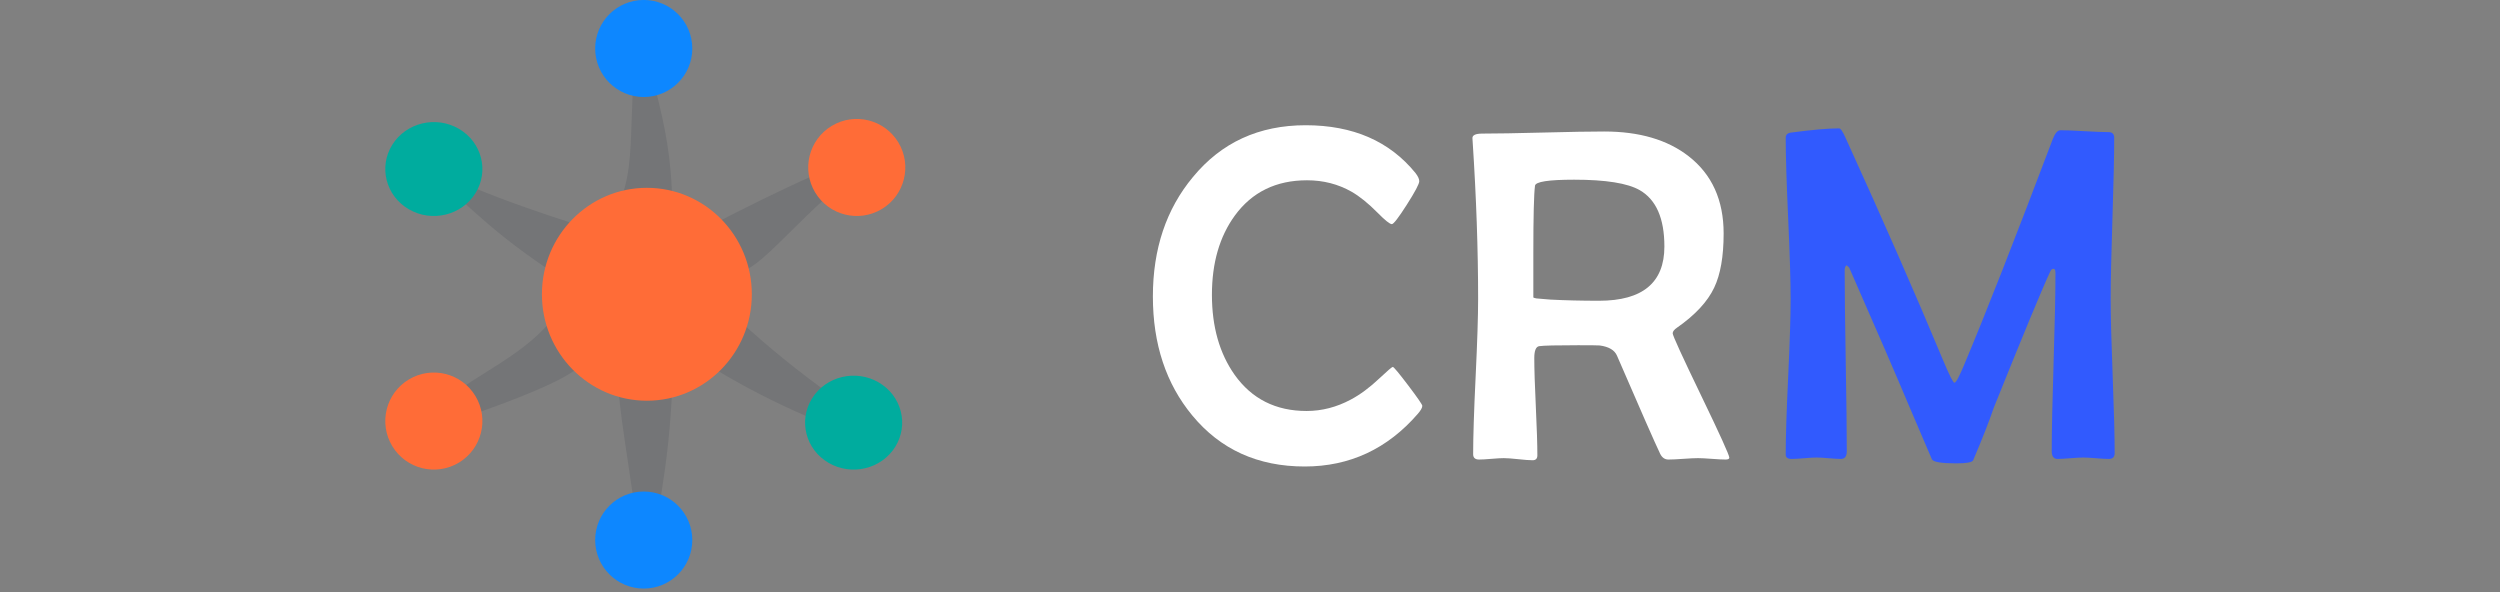 <svg width="798" height="189" xmlns="http://www.w3.org/2000/svg" xmlns:xlink="http://www.w3.org/1999/xlink" overflow="hidden"><rect width="100%" height="100%" fill="#808080" stroke="none"/><defs><clipPath id="clip0"><rect x="0" y="0" width="798" height="189"/></clipPath></defs><g clip-path="url(#clip0)"><rect x="0" y="0" width="798" height="188.882" fill="#FFFFFF" fill-opacity="0"/><path d="M416.758 39.975C431.864 39.975 443.555 45.063 451.831 55.239 452.629 56.281 453.028 57.15 453.028 57.845 453.028 58.689 451.707 61.183 449.064 65.328 446.422 69.473 444.827 71.545 444.278 71.545 443.63 71.545 442.11 70.329 439.717 67.897 436.775 64.918 434.008 62.684 431.416 61.195 427.128 58.763 422.392 57.547 417.207 57.547 407.336 57.547 399.658 61.295 394.174 68.79 389.288 75.491 386.845 83.93 386.845 94.106 386.845 104.282 389.263 112.795 394.099 119.645 399.583 127.339 407.236 131.186 417.057 131.186 421.943 131.186 426.655 129.97 431.191 127.537 434.183 125.949 437.224 123.69 440.315 120.762 442.907 118.329 444.328 117.113 444.578 117.113 444.877 117.113 446.522 119.086 449.513 123.033 452.504 126.979 454 129.151 454 129.548 454 130.143 453.526 130.987 452.579 132.079 442.857 143.298 430.817 148.907 416.459 148.907 401.503 148.907 389.537 143.471 380.564 132.6 372.188 122.474 368 109.816 368 94.627 368 79.438 372.263 66.73 380.788 56.505 389.862 45.485 401.852 39.975 416.758 39.975Z" fill="#FFFFFF" fill-rule="evenodd"/><path d="M587.027 40.974C587.525 40.974 588.222 41.993 589.118 44.032 601.166 70.479 611.522 94.093 620.185 114.873 622.226 119.745 623.446 122.181 623.844 122.181 624.342 122.181 625.413 120.192 627.056 116.215 633.827 100.108 643.211 76.196 655.21 44.479 655.957 42.54 656.778 41.571 657.674 41.571 659.367 41.571 661.919 41.67 665.329 41.869 668.739 42.068 671.291 42.167 672.984 42.167 674.228 42.167 674.851 42.764 674.851 43.957 674.851 49.674 674.664 58.262 674.291 69.721 673.917 81.18 673.73 89.768 673.73 95.485 673.73 100.953 673.942 109.156 674.365 120.093 674.789 131.03 675 139.208 675 144.626 675 145.869 674.378 146.49 673.133 146.49 672.237 146.49 670.88 146.416 669.063 146.267 667.246 146.118 665.889 146.043 664.993 146.043 664.097 146.043 662.728 146.118 660.886 146.267 659.043 146.416 657.674 146.49 656.778 146.49 655.534 146.49 654.911 145.67 654.911 144.03 654.911 137.716 655.11 128.246 655.509 115.619 655.907 102.991 656.106 93.521 656.106 87.207 656.106 86.263 655.907 85.791 655.509 85.791 655.061 85.791 654.712 86.064 654.463 86.611 651.924 92.03 645.925 106.496 636.465 130.011 634.922 134.534 632.706 140.177 629.819 146.938 629.47 147.584 627.678 147.907 624.442 147.907 619.762 147.907 617.173 147.485 616.675 146.64 614.982 142.613 612.568 136.97 609.431 129.712 605.299 119.869 598.951 105.204 590.388 85.716 590.238 85.368 589.915 85.02 589.417 84.672 589.018 84.971 588.819 85.517 588.819 86.313 588.819 92.726 588.931 102.345 589.155 115.171 589.38 127.997 589.492 137.617 589.492 144.03 589.492 145.67 588.869 146.49 587.625 146.49 586.778 146.49 585.484 146.416 583.741 146.267 581.999 146.118 580.704 146.043 579.858 146.043 578.962 146.043 577.63 146.118 575.862 146.267 574.095 146.416 572.763 146.49 571.867 146.49 570.622 146.49 570 146.018 570 145.074 570 139.556 570.261 131.291 570.784 120.279 571.307 109.268 571.568 101.003 571.568 95.485 571.568 89.768 571.307 81.18 570.784 69.721 570.261 58.262 570 49.674 570 43.957 570 43.013 570.573 42.466 571.718 42.317 578.489 41.422 583.592 40.974 587.027 40.974Z" fill="#315AFE" fill-rule="evenodd"/><path d="M512.06 41.974C523.255 41.974 532.232 44.599 538.989 49.851 546.453 55.648 550.185 63.872 550.185 74.524 550.185 81.857 549.176 87.629 547.159 91.84 545.041 96.299 541.107 100.535 535.358 104.548 534.4 105.192 533.921 105.811 533.921 106.406 533.921 107.099 536.934 113.689 542.961 126.174 548.987 138.659 552 145.298 552 146.09 552 146.487 551.597 146.685 550.79 146.685 549.832 146.685 548.369 146.611 546.402 146.462 544.436 146.313 542.973 146.239 542.015 146.239 540.956 146.239 539.38 146.313 537.287 146.462 535.194 146.611 533.619 146.685 532.56 146.685 531.4 146.685 530.517 146.066 529.912 144.827 528.298 141.458 523.709 131.029 516.145 113.54 515.388 111.756 513.548 110.666 510.623 110.27 509.967 110.221 507.673 110.196 503.739 110.196 496.78 110.196 492.645 110.295 491.333 110.493 490.274 110.642 489.745 111.905 489.745 114.283 489.745 117.751 489.909 122.941 490.237 129.852 490.564 136.764 490.728 141.929 490.728 145.347 490.728 146.388 490.224 146.908 489.215 146.908 488.207 146.908 486.681 146.796 484.639 146.574 482.597 146.351 481.046 146.239 479.987 146.239 479.129 146.239 477.818 146.313 476.053 146.462 474.288 146.611 472.977 146.685 472.12 146.685 470.859 146.685 470.229 146.115 470.229 144.976 470.229 139.476 470.493 131.215 471.023 120.191 471.552 109.168 471.817 100.906 471.817 95.407 471.817 79.751 471.237 63.055 470.077 45.318L470.002 44.129C469.951 43.138 471.01 42.643 473.179 42.643 477.516 42.643 484.009 42.531 492.657 42.308 501.306 42.085 507.773 41.974 512.06 41.974ZM502.453 57.357C494.284 57.357 490.123 58.001 489.972 59.289 489.619 61.965 489.442 69.124 489.442 80.767L489.442 94.961C489.594 95.06 489.921 95.159 490.426 95.258 491.333 95.357 492.821 95.481 494.889 95.63 499.68 95.877 504.849 96.001 510.396 96.001 524.314 96.001 531.274 90.23 531.274 78.686 531.274 69.718 528.651 63.724 523.407 60.701 519.523 58.472 512.539 57.357 502.453 57.357Z" fill="#FFFFFF" fill-rule="evenodd"/><path d="M197.374 123.5C199.319 123.986 203.334 124.955 205.981 125.243 206.84 124.944 210.385 123.936 214.588 123.5 213.424 150.016 209.714 164.073 205.981 186.871 202.276 156.815 198.135 135.33 197.374 123.5ZM235.65 101.983C257.035 121.779 272.344 130.182 283.981 140.65 269.77 140.473 238.014 124.24 226.765 116.847 226.929 116.833 227.538 116.363 227.695 116.218 230.515 113.276 232.219 110.143 234.277 106.423 234.346 104.846 235.223 103.776 235.65 101.983ZM176.312 101.983C176.91 103.182 177.544 105.497 177.686 106.423 179.129 109.629 181.498 113.243 184.267 116.218 184.636 116.366 185.125 116.754 185.197 116.847 175.844 125.187 138.373 135.968 127.981 140.65 144.623 121.147 163.448 117.487 176.312 101.983ZM283.981 48.208C260.225 61.299 244.377 85.978 235.65 86.876 235.319 85.814 234.054 83.089 234.277 82.435 232.837 78.684 231.043 75.236 227.695 72.641 227.459 72.386 226.952 72.178 226.765 72.011 249.003 60.6 273.606 48.565 283.981 48.208ZM127.981 48.208C142.832 58.584 177.459 69.628 185.197 72.011 184.8 72.399 184.444 72.555 184.267 72.641 180.916 75.326 178.973 78.831 177.686 82.435 177.122 83.681 176.693 85.585 176.312 86.876 151.115 69.946 150 64.329 127.981 48.208ZM205.981 1.987C205.221 25.445 214.128 34.317 214.588 65.359 211.687 65.085 209.367 63.718 205.981 63.615 202.539 64.497 200.6 65.367 197.374 65.359 204.526 50.596 198.642 30.632 205.981 1.987Z" fill="#323A46" fill-rule="evenodd" fill-opacity="0.149"/><path d="M197.874 124C199.962 124.296 204.478 125.584 206.481 125.743 208.235 126.051 211.39 124.539 215.088 124 208.944 143.987 212.485 158.259 206.481 187.371 207.37 156.378 194.789 138.039 197.874 124ZM236.15 102.483C258.316 118.715 265.584 132.083 284.481 141.15 255.867 133.247 237.989 120.166 227.265 117.347 227.587 117.23 228.026 116.826 228.195 116.718 230.889 114.124 232.905 110.704 234.777 106.923 235.123 105.786 235.256 104.426 236.15 102.483ZM176.812 102.483C177.284 103.052 177.989 106.255 178.186 106.923 179.868 109.908 181.738 113.607 184.767 116.718 185.061 116.884 185.393 117.199 185.697 117.347 176.35 116.549 157.275 132.333 128.481 141.15 134.933 133.311 151.755 118.706 176.812 102.483ZM284.481 48.708C261.619 60.228 242.05 83.545 236.15 87.375 235.257 85.428 235.165 84.335 234.777 82.935 233.273 79.153 230.948 76.541 228.195 73.14 227.706 72.897 227.694 72.867 227.265 72.511 247.799 63.439 261.549 55.033 284.481 48.708ZM128.481 48.708C150.953 60.634 157.554 63.317 185.697 72.511 185.413 72.593 185.086 72.852 184.767 73.14 181.23 75.858 180.173 79.648 178.186 82.935 177.515 84.025 177.104 86.165 176.812 87.375 154.418 73.701 153.608 65.726 128.481 48.708ZM206.481 2.487C208.347 10.751 215.795 45.155 215.088 65.859 213.607 64.829 210.215 65.456 206.481 64.115 202.823 64.547 199.561 65.599 197.874 65.859 197.439 54.838 207.977 22.02 206.481 2.487Z" stroke="#000000" stroke-width="0" stroke-miterlimit="8" stroke-opacity="0" fill="none" fill-rule="evenodd"/><path d="M172.981 93.93C172.981 75.163 187.98 59.951 206.481 59.951 224.983 59.951 239.981 75.163 239.981 93.93 239.981 112.695 224.983 127.908 206.481 127.908 187.98 127.908 172.981 112.695 172.981 93.93Z" fill="#FF6C37" fill-rule="evenodd"/><path d="M125.197 46.235C129.605 39.14 139.126 36.844 146.463 41.107 153.8 45.37 156.173 54.579 151.765 61.674 147.357 68.77 137.835 71.066 130.499 66.803 123.162 62.539 120.789 53.331 125.197 46.235Z" fill="#00AC9E" fill-rule="evenodd"/><path d="M259.197 127.184C263.605 120.089 273.126 117.793 280.463 122.057 287.8 126.32 290.173 135.528 285.765 142.624 281.357 149.719 271.835 152.015 264.499 147.752 257.162 143.488 254.789 134.28 259.197 127.184Z" fill="#00AC9E" fill-rule="evenodd"/><path d="M205.481-0.012C214.041-0.012 220.981 6.924 220.981 15.479 220.981 24.034 214.041 30.969 205.481 30.969 196.921 30.969 189.981 24.034 189.981 15.479 189.981 6.924 196.921-0.012 205.481-0.012Z" fill="#0D87FF" fill-rule="evenodd"/><path d="M205.481 156.89C214.041 156.89 220.981 163.825 220.981 172.38 220.981 180.935 214.041 187.871 205.481 187.871 196.921 187.871 189.981 180.935 189.981 172.38 189.981 163.825 196.921 156.89 205.481 156.89Z" fill="#0D87FF" fill-rule="evenodd"/><path d="M125.197 142.381C120.789 135.049 123.162 125.534 130.499 121.128 137.835 116.723 147.357 119.096 151.765 126.428 156.173 133.759 153.8 143.274 146.463 147.68 139.126 152.086 129.605 149.713 125.197 142.381Z" fill="#FF6C37" fill-rule="evenodd"/><path d="M260.197 61.432C255.789 54.1 258.162 44.584 265.499 40.179 272.835 35.774 282.357 38.146 286.765 45.478 291.173 52.81 288.8 62.325 281.463 66.731 274.126 71.136 264.605 68.764 260.197 61.432Z" fill="#FF6C37" fill-rule="evenodd"/></g></svg>